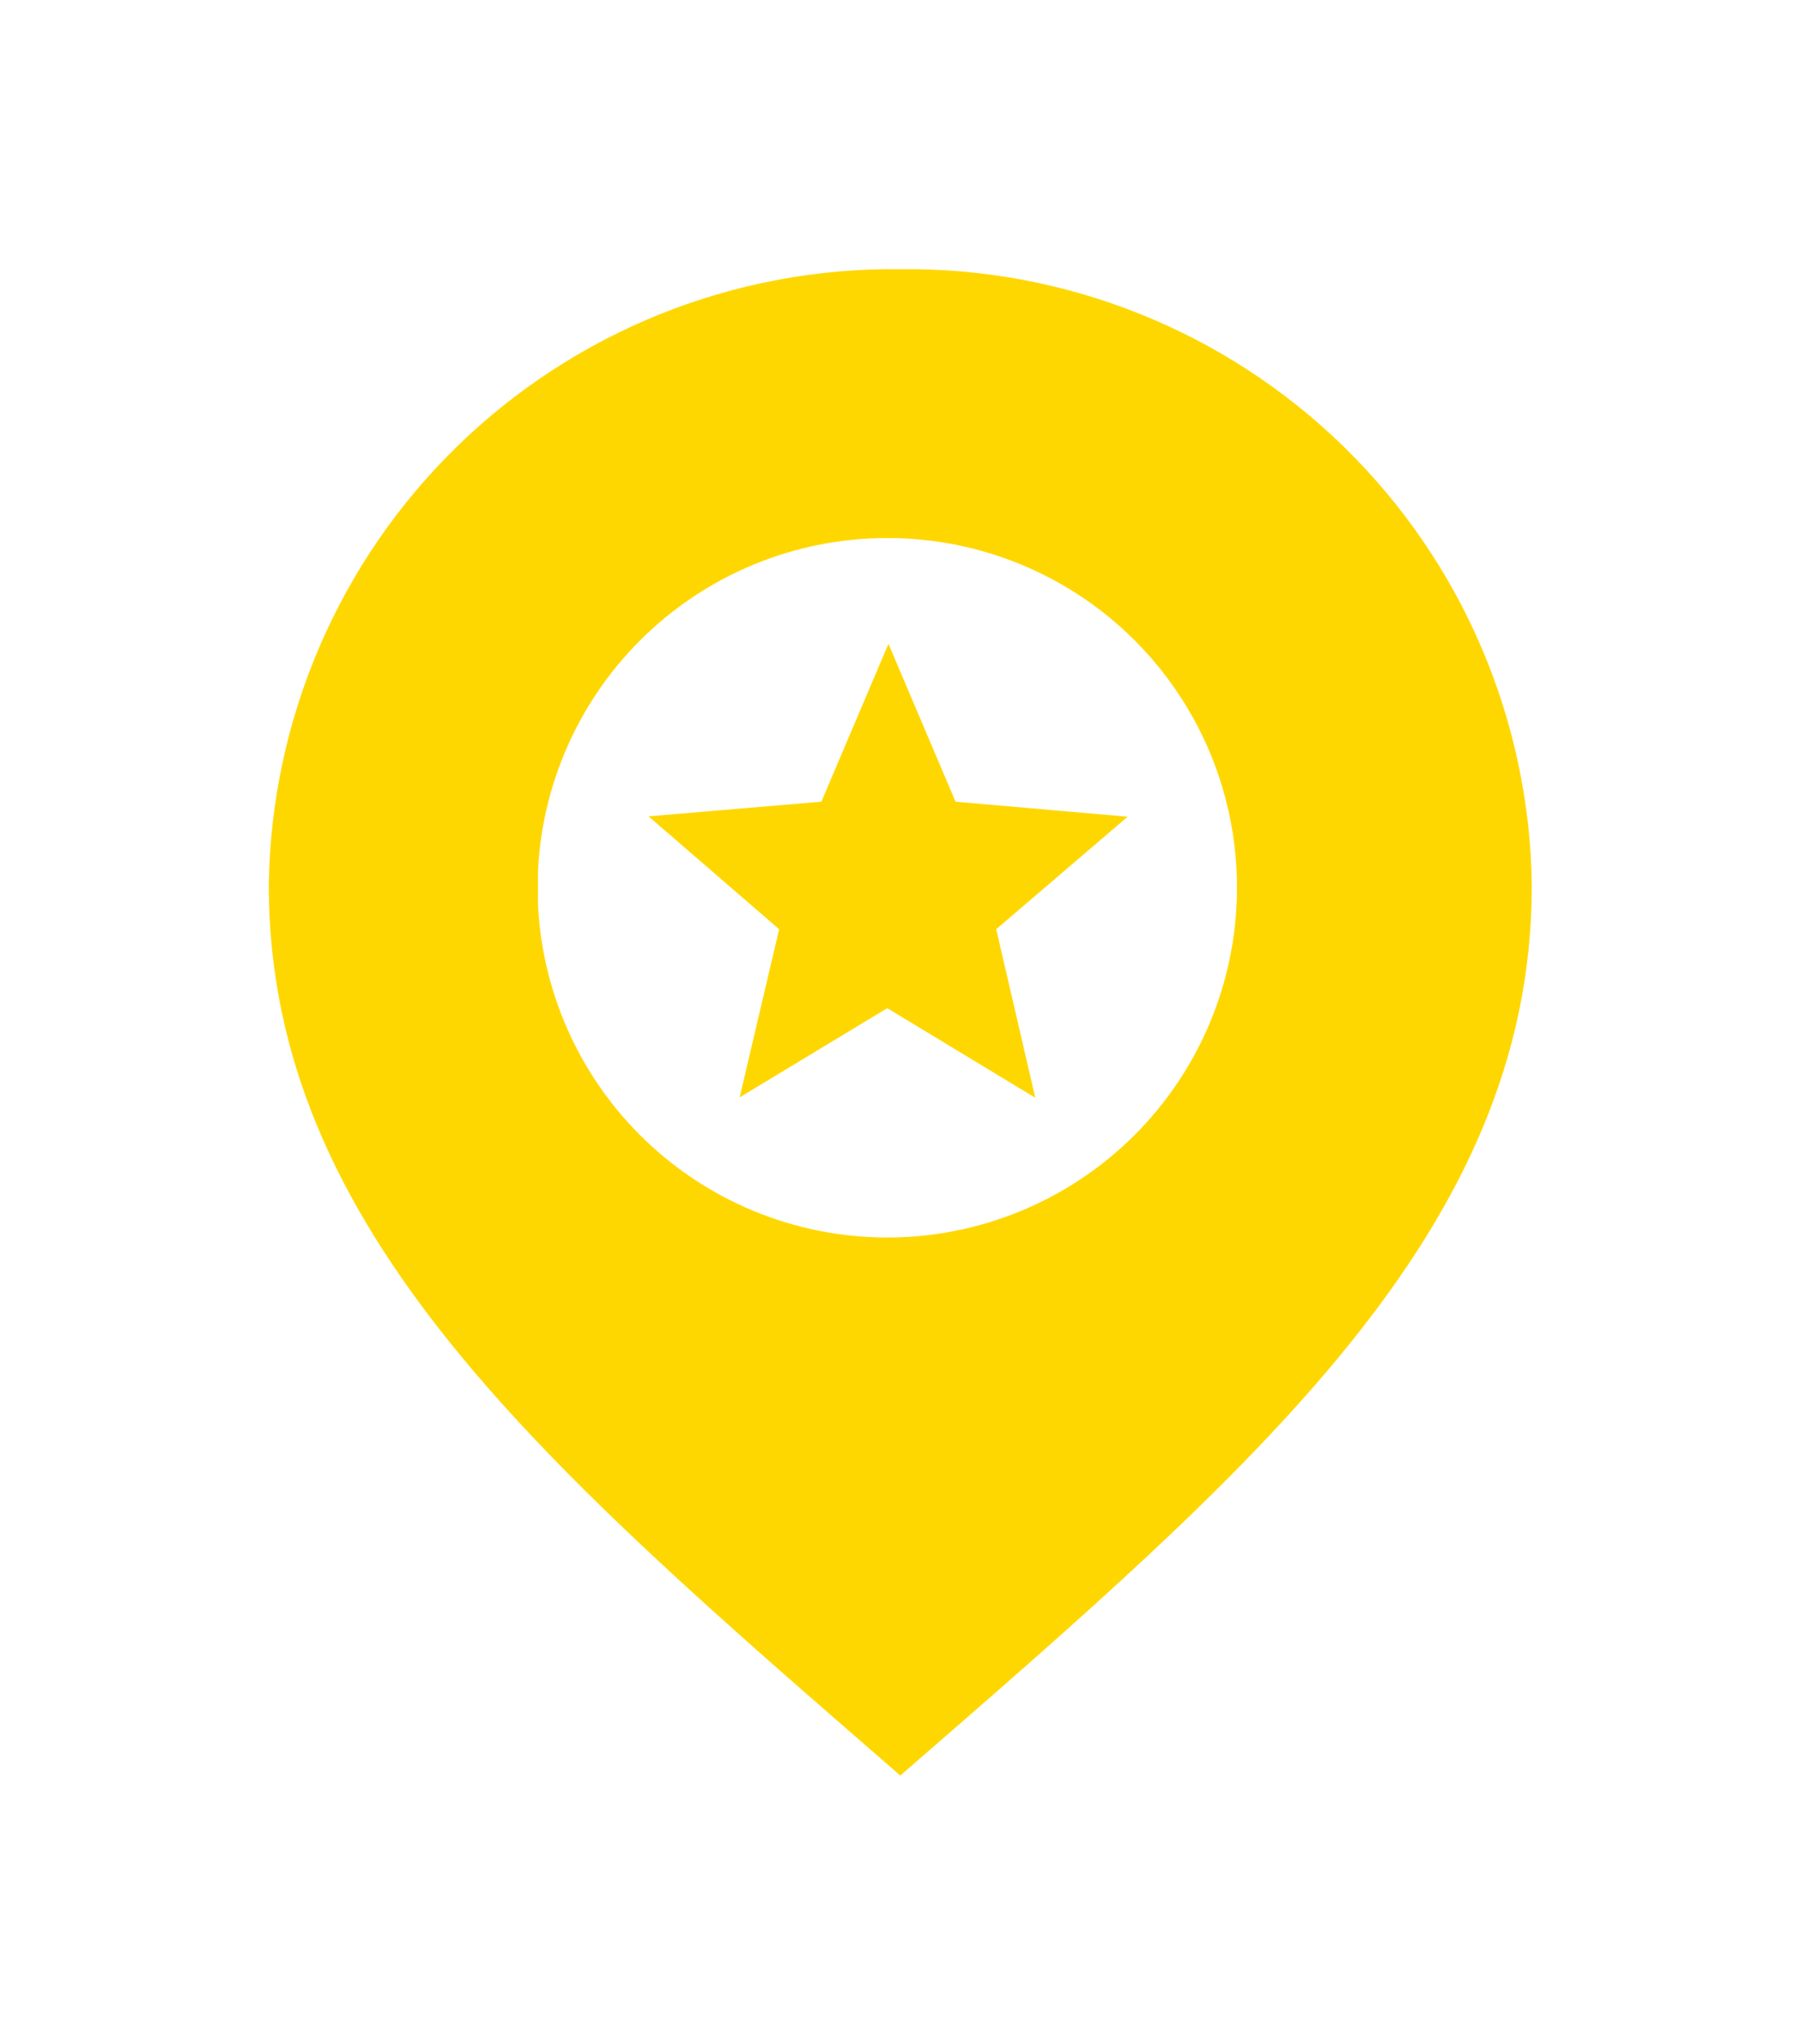 <svg xmlns="http://www.w3.org/2000/svg" id="thrill" viewBox="0 0 45.63 51.79">
    <defs>
        <style>
            .cls-1,.cls-2{fill:none;}
            .cls-1{clip-rule:evenodd;}
            .cls-3{clip-path:url(#clip-path);}
            .cls-4{clip-path:url(#clip-path-2);}
            .cls-5{fill:gold;}
            .cls-6{clip-path:url(#clip-path-3);}
            .cls-7{isolation:isolate;}
            .cls-8{clip-path:url(#clip-path-5);}
            .cls-9{clip-path:url(#clip-path-6);}
            .cls-10{fill:#fff;}
        </style>
        <clipPath id="clip-path" transform="translate(5.81 5.54)">
            <path class="cls-1"
                  d="M17,1.28A15.81,15.81,0,0,0,1,16.89c0,8.75,7,14.73,16,22.55,9-7.82,16-13.8,16-22.55A15.81,15.81,0,0,0,17,1.28"/>
        </clipPath>
        <clipPath id="clip-path-2" transform="translate(5.81 5.54)">
            <rect class="cls-2" x="-68.51" y="-200.44" width="511.11" height="763.26"/>
        </clipPath>
        <clipPath id="clip-path-3" transform="translate(5.81 5.54)">
            <rect class="cls-2" x="7.82" y="8.09" width="17.72" height="17.72"/>
        </clipPath>
        <clipPath id="clip-path-5" transform="translate(5.81 5.54)">
            <rect class="cls-2" x="7.81" y="8.09" width="17.72" height="17.72"/>
        </clipPath>
        <clipPath id="clip-path-6" transform="translate(5.81 5.54)">
            <path class="cls-1"
                  d="M16.67,8.09A8.86,8.86,0,1,0,25.53,17,8.85,8.85,0,0,0,16.67,8.09Zm3.75,14.18L16.67,20l-3.74,2.26,1-4.26-3.31-2.86L15,14.77l1.7-4,1.7,4,4.36.38L19.43,18Z"/>
        </clipPath>
    </defs>
    <title>marker-thrill</title>
    <g class="cls-3">
        <g class="cls-4">
            <rect class="cls-5" width="45.63" height="51.79"/>
        </g>
    </g>
    <g class="cls-6">
        <g class="cls-4">
            <g class="cls-7">
                <g class="cls-8">
                    <g class="cls-9">
                        <g class="cls-8">
                            <rect class="cls-10" x="6.82" y="6.81" width="31.35" height="31.35"/>
                        </g>
                    </g>
                </g>
            </g>
        </g>
    </g>
</svg>